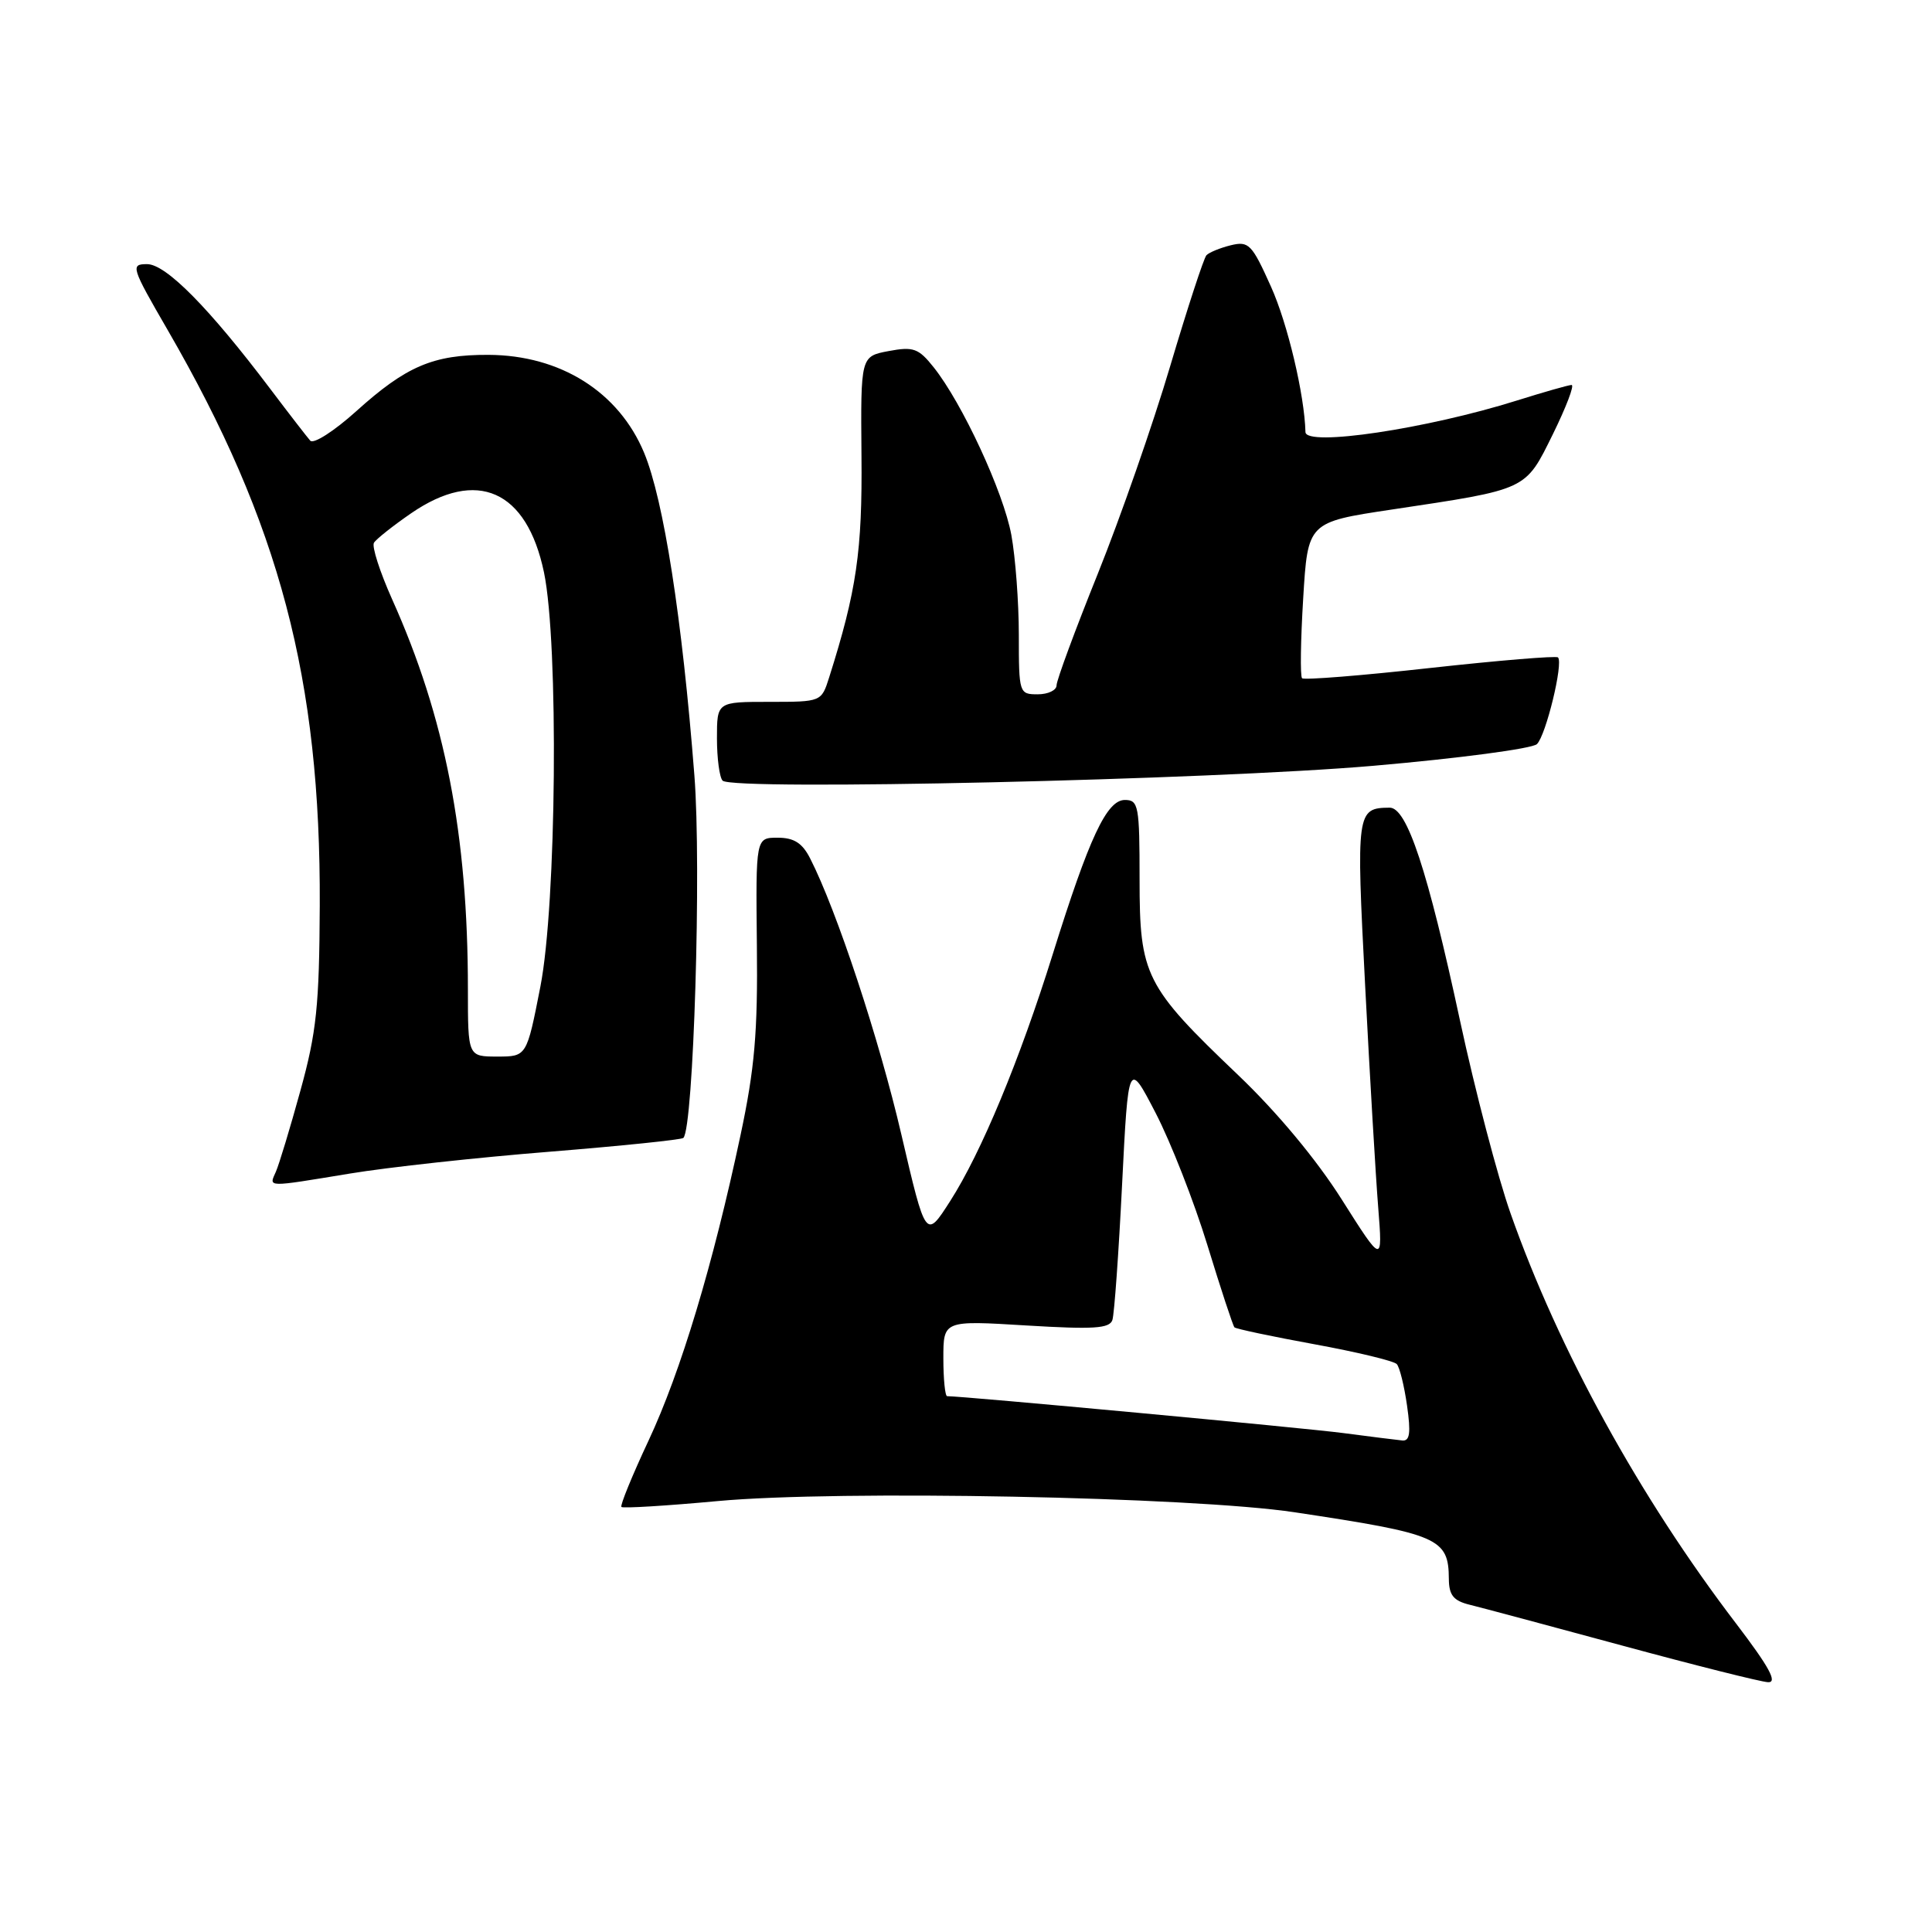 <?xml version="1.0" encoding="UTF-8" standalone="no"?>
<!DOCTYPE svg PUBLIC "-//W3C//DTD SVG 1.1//EN" "http://www.w3.org/Graphics/SVG/1.1/DTD/svg11.dtd" >
<svg xmlns="http://www.w3.org/2000/svg" xmlns:xlink="http://www.w3.org/1999/xlink" version="1.1" viewBox="0 0 256 256">
 <g >
 <path fill="currentColor"
d=" M 230.02 215.10 C 217.24 198.35 206.52 178.85 200.16 160.79 C 198.47 156.01 195.46 144.53 193.47 135.29 C 189.16 115.25 186.43 106.99 184.13 107.02 C 179.75 107.06 179.69 107.52 180.89 130.64 C 181.51 142.66 182.29 155.88 182.62 160.00 C 183.21 167.50 183.21 167.50 177.79 158.94 C 174.44 153.64 169.20 147.35 164.05 142.44 C 151.71 130.67 151.00 129.26 151.00 116.52 C 151.00 106.75 150.86 106.00 149.05 106.00 C 146.65 106.00 144.33 110.96 139.50 126.42 C 135.10 140.50 130.01 152.75 125.89 159.17 C 122.67 164.20 122.67 164.20 119.44 150.35 C 116.50 137.69 110.85 120.59 107.35 113.75 C 106.31 111.70 105.21 111.00 103.04 111.00 C 100.14 111.00 100.14 111.00 100.29 125.25 C 100.42 136.78 100.00 141.59 98.12 150.43 C 94.47 167.61 90.21 181.76 85.93 190.90 C 83.76 195.53 82.15 199.48 82.34 199.68 C 82.54 199.88 88.29 199.53 95.10 198.90 C 111.14 197.42 157.85 198.33 171.52 200.38 C 190.67 203.26 191.95 203.81 191.98 209.23 C 192.00 211.37 192.59 212.11 194.75 212.64 C 196.26 213.01 205.38 215.45 215.00 218.06 C 224.62 220.67 233.30 222.85 234.27 222.90 C 235.57 222.97 234.44 220.90 230.02 215.10 Z  M 46.38 155.50 C 51.39 154.67 63.29 153.37 72.81 152.61 C 82.33 151.84 90.31 151.02 90.55 150.78 C 91.90 149.43 92.96 114.80 92.01 102.75 C 90.39 81.93 87.94 66.24 85.35 60.00 C 81.99 51.93 74.26 47.06 64.72 47.02 C 57.39 46.99 53.82 48.52 47.19 54.50 C 44.27 57.13 41.54 58.88 41.11 58.39 C 40.68 57.90 38.28 54.80 35.79 51.50 C 27.70 40.79 21.99 35.00 19.49 35.00 C 17.27 35.00 17.38 35.38 22.23 43.75 C 37.06 69.39 42.50 89.98 42.37 120.00 C 42.31 133.28 41.94 136.79 39.81 144.50 C 38.45 149.45 36.98 154.29 36.56 155.25 C 35.63 157.36 35.13 157.35 46.38 155.50 Z  M 182.00 101.47 C 193.28 100.49 203.02 99.20 203.65 98.60 C 204.84 97.46 207.18 87.84 206.44 87.11 C 206.21 86.88 198.59 87.51 189.51 88.51 C 180.43 89.52 172.79 90.13 172.53 89.87 C 172.27 89.61 172.34 84.85 172.68 79.29 C 173.29 69.19 173.29 69.19 184.40 67.52 C 202.52 64.80 202.07 65.01 205.77 57.52 C 207.53 53.93 208.65 51.01 208.24 51.01 C 207.83 51.02 204.57 51.95 201.00 53.07 C 189.03 56.83 173.03 59.22 172.98 57.25 C 172.85 52.32 170.62 42.89 168.42 38.00 C 165.88 32.34 165.47 31.92 163.08 32.50 C 161.66 32.85 160.21 33.45 159.86 33.82 C 159.51 34.19 157.35 40.80 155.06 48.50 C 152.78 56.20 148.45 68.60 145.45 76.06 C 142.45 83.51 140.00 90.15 140.00 90.81 C 140.00 91.46 138.88 92.00 137.50 92.00 C 135.05 92.00 135.00 91.86 135.00 84.14 C 135.00 79.81 134.55 73.85 134.01 70.89 C 132.96 65.19 127.50 53.41 123.71 48.66 C 121.71 46.15 121.03 45.90 117.74 46.52 C 114.04 47.22 114.04 47.22 114.15 60.36 C 114.27 73.02 113.50 78.29 109.87 89.75 C 108.84 93.00 108.84 93.00 101.92 93.00 C 95.00 93.00 95.00 93.00 95.00 97.83 C 95.00 100.49 95.34 103.02 95.75 103.44 C 97.05 104.79 160.45 103.34 182.00 101.47 Z  M 178.00 189.89 C 172.88 189.21 127.63 185.00 125.50 185.00 C 125.23 185.00 125.00 182.74 125.00 179.98 C 125.00 174.96 125.00 174.96 135.97 175.63 C 144.92 176.17 147.03 176.04 147.40 174.90 C 147.65 174.13 148.23 166.07 148.68 157.00 C 149.51 140.50 149.51 140.50 153.14 147.50 C 155.13 151.35 158.22 159.22 159.99 165.00 C 161.76 170.78 163.37 175.67 163.57 175.88 C 163.76 176.08 168.52 177.09 174.16 178.12 C 179.79 179.15 184.70 180.33 185.08 180.75 C 185.46 181.16 186.07 183.64 186.44 186.25 C 186.96 189.87 186.81 190.97 185.81 190.87 C 185.09 190.80 181.57 190.36 178.00 189.89 Z  M 62.00 131.11 C 62.00 110.58 58.99 95.07 51.95 79.39 C 50.33 75.77 49.25 72.41 49.55 71.92 C 49.85 71.43 52.07 69.67 54.48 68.01 C 63.21 62.01 69.80 64.94 72.08 75.84 C 74.04 85.26 73.75 119.81 71.60 130.75 C 69.79 140.00 69.79 140.00 65.90 140.00 C 62.00 140.00 62.00 140.00 62.00 131.11 Z "/>
</g>
</svg>